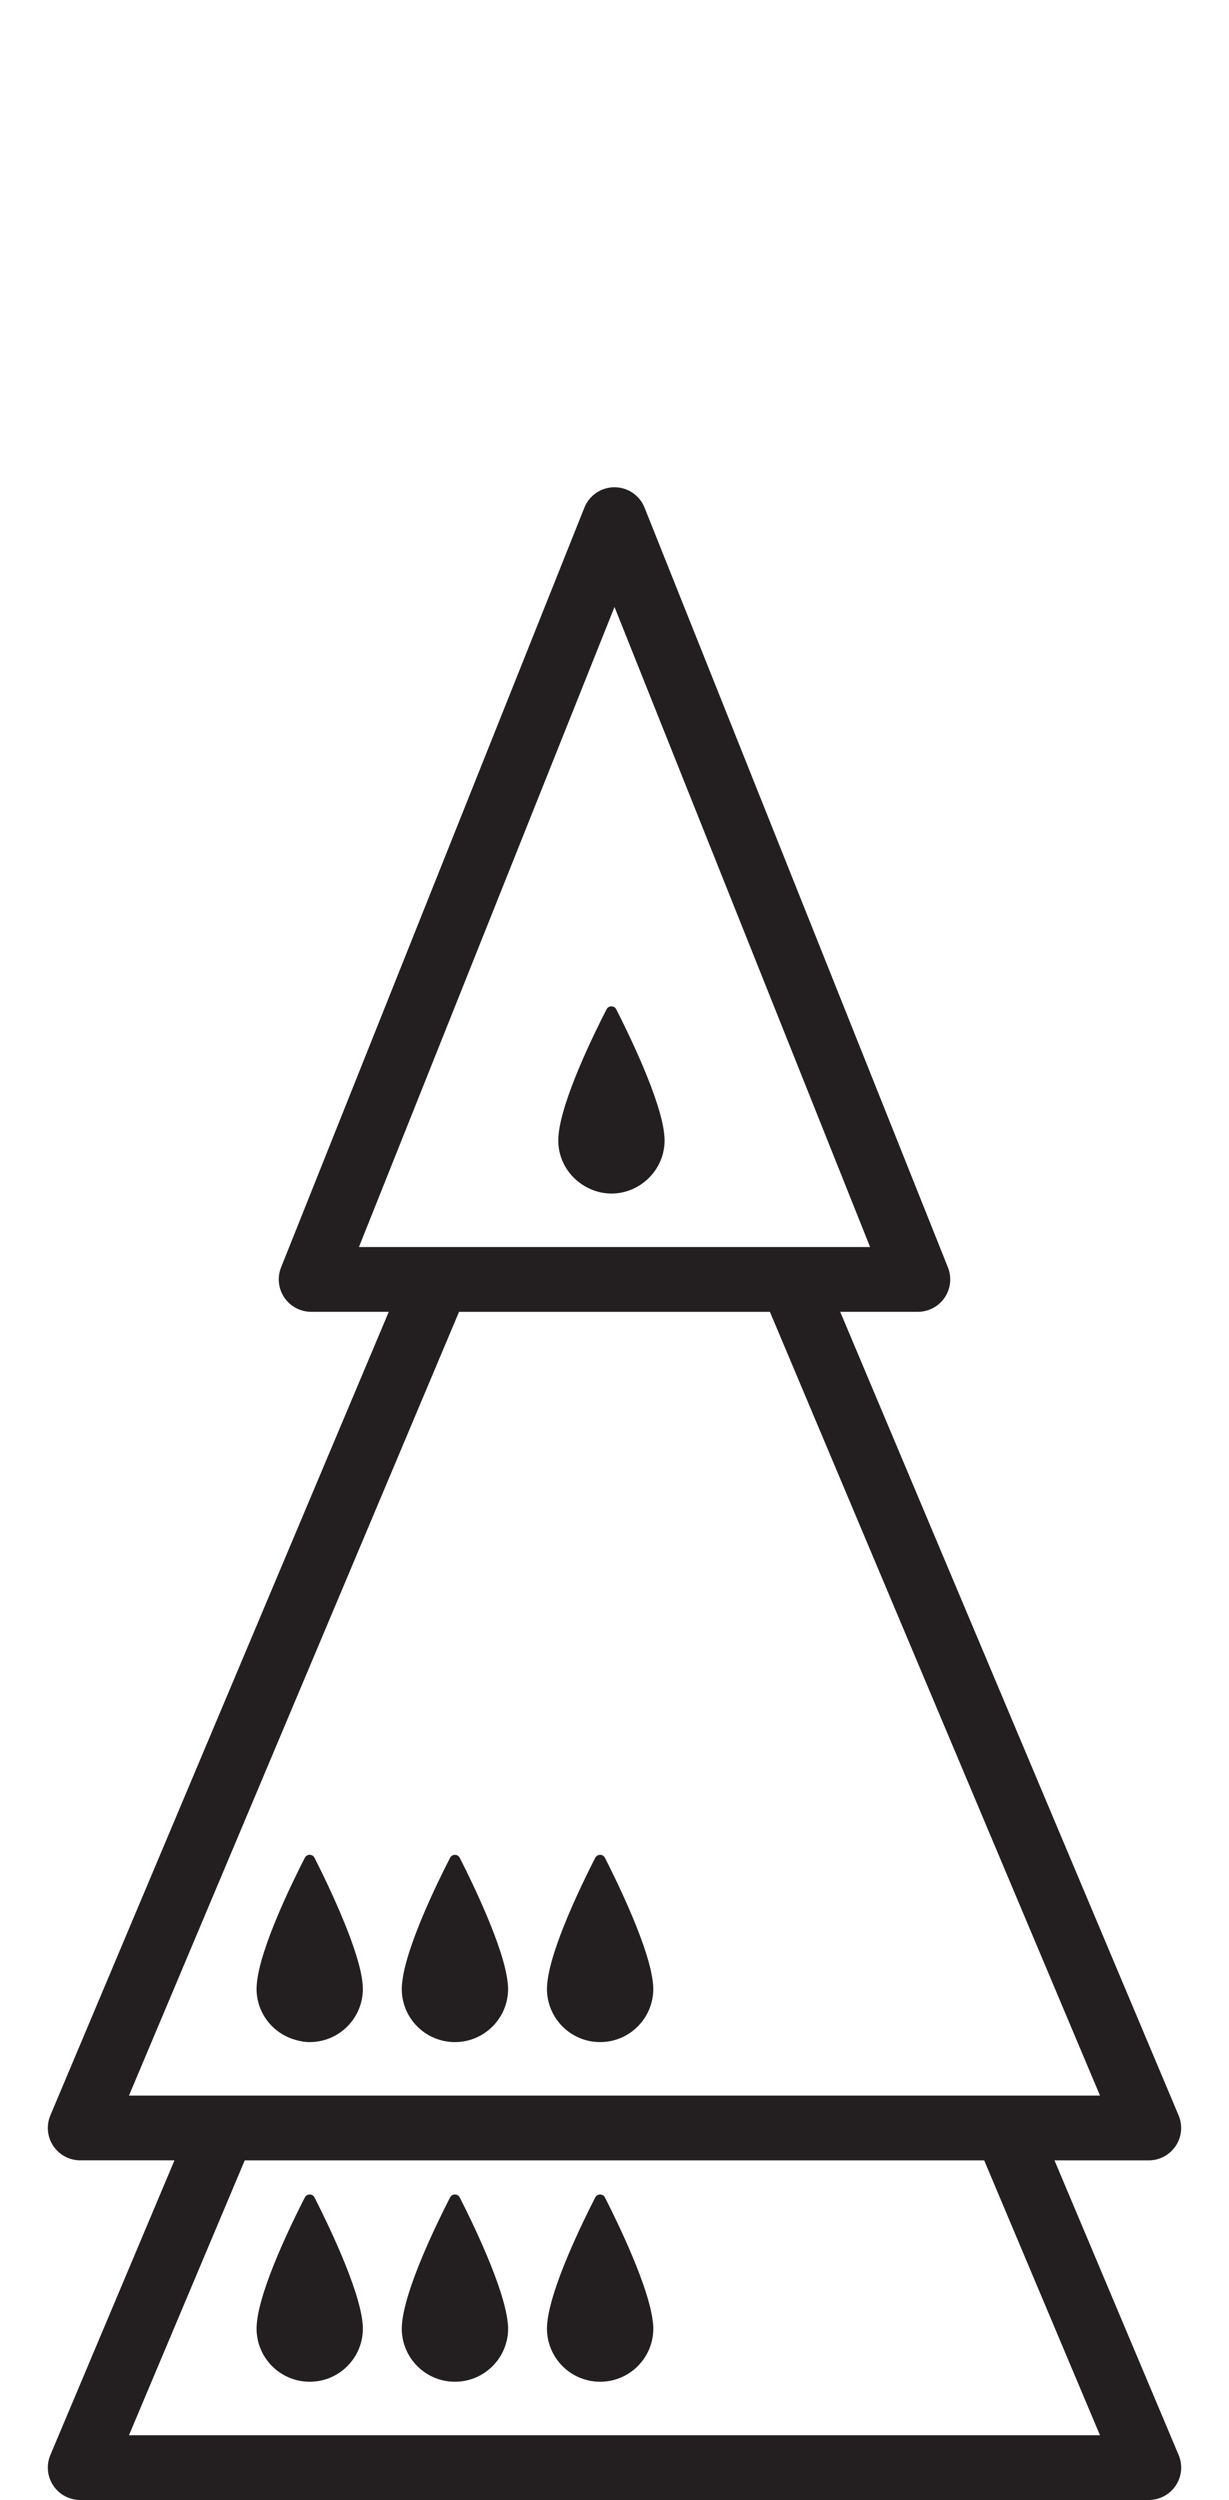 <?xml version="1.0" encoding="iso-8859-1"?>
<!-- Generator: Adobe Illustrator 16.0.0, SVG Export Plug-In . SVG Version: 6.00 Build 0)  -->
<!DOCTYPE svg PUBLIC "-//W3C//DTD SVG 1.1//EN" "http://www.w3.org/Graphics/SVG/1.1/DTD/svg11.dtd">
<svg version="1.1" xmlns="http://www.w3.org/2000/svg" xmlns:xlink="http://www.w3.org/1999/xlink" x="0px" y="0px"
	 width="37.954px" height="77.169px" viewBox="0 0 37.954 77.169" style="enable-background:new 0 0 37.954 77.169;"
	 xml:space="preserve">
<g id="PawnOnQueenOnQueen">
	<g>
		<path style="fill:#231F20;" d="M18.059,36.614c0.243,0.141,0.521,0.228,0.823,0.228c0.359,0,0.689-0.119,0.96-0.315
			c0.411-0.298,0.682-0.779,0.682-1.327c0-0.048-0.004-0.099-0.009-0.152c0-0.011-0.002-0.021-0.002-0.033
			c-0.11-1.087-1.101-3.112-1.482-3.861c-0.063-0.122-0.236-0.122-0.299,0c-0.385,0.747-1.376,2.768-1.482,3.868
			c-0.001,0.007-0.002,0.015-0.002,0.021c-0.005,0.054-0.008,0.107-0.008,0.157C17.239,35.806,17.571,36.329,18.059,36.614z"/>
		<path style="fill:#231F20;" d="M9.563,63.034c0.908,0,1.643-0.735,1.643-1.643c0-0.048-0.003-0.099-0.008-0.151
			c-0.001-0.011-0.002-0.022-0.003-0.033c-0.05-0.491-0.281-1.173-0.553-1.843c-0.33-0.813-0.72-1.608-0.929-2.02
			c-0.062-0.122-0.237-0.122-0.299,0c-0.384,0.747-1.376,2.769-1.481,3.868c-0.002,0.007-0.002,0.016-0.002,0.022
			c-0.006,0.054-0.008,0.106-0.008,0.156c0,0.754,0.51,1.383,1.202,1.575C9.265,63.007,9.41,63.034,9.563,63.034z"/>
		<path style="fill:#231F20;" d="M14.048,63.034c0.907,0,1.643-0.735,1.643-1.643c0-0.048-0.003-0.099-0.008-0.151
			c-0.002-0.011-0.002-0.022-0.004-0.033c-0.109-1.087-1.1-3.113-1.481-3.862c-0.062-0.122-0.235-0.122-0.299,0
			c-0.384,0.747-1.376,2.769-1.481,3.868c-0.002,0.007-0.002,0.016-0.002,0.022c-0.006,0.054-0.009,0.106-0.009,0.156
			C12.406,62.299,13.142,63.034,14.048,63.034z"/>
		<path style="fill:#231F20;" d="M18.532,63.034c0.907,0,1.643-0.735,1.643-1.643c0-0.048-0.004-0.099-0.008-0.151
			c-0.002-0.011-0.002-0.022-0.004-0.033c-0.109-1.087-1.1-3.113-1.481-3.862c-0.062-0.122-0.236-0.122-0.3,0
			c-0.383,0.747-1.375,2.769-1.481,3.868c-0.001,0.007-0.001,0.016-0.002,0.022c-0.005,0.054-0.008,0.106-0.008,0.156
			C16.891,62.299,17.626,63.034,18.532,63.034z"/>
		<path style="fill:#231F20;" d="M32.565,66.685h2.911c0.335,0,0.647-0.168,0.833-0.447s0.219-0.632,0.089-0.941L25.947,40.492
			h2.398c0.332,0,0.642-0.164,0.828-0.439c0.186-0.274,0.224-0.623,0.101-0.932l-9.369-23.452c-0.151-0.38-0.52-0.629-0.929-0.629
			s-0.777,0.249-0.929,0.629L8.68,39.121c-0.123,0.309-0.085,0.657,0.101,0.932c0.187,0.275,0.496,0.439,0.828,0.439h2.397
			L1.555,65.296c-0.13,0.31-0.097,0.662,0.089,0.941s0.498,0.447,0.833,0.447h2.911L1.555,75.78c-0.13,0.31-0.097,0.662,0.089,0.941
			s0.498,0.447,0.833,0.447h33c0.335,0,0.647-0.168,0.833-0.447s0.219-0.632,0.089-0.941L32.565,66.685z M11.085,38.492
			l7.892-19.757l7.893,19.757h-1.765h-2.171h-2.247h-3.42h-2.247h-2.17H11.085z M3.983,64.685l10.193-24.192h2.247h2.17h0.766h2.17
			h2.247L33.97,64.685h-2.246h-2.171H8.401H6.23H3.983z M3.983,75.169l3.575-8.484h22.836l3.575,8.484H3.983z"/>
		<path style="fill:#231F20;" d="M11.195,71.691c-0.11-1.087-1.101-3.113-1.482-3.862c-0.062-0.122-0.237-0.122-0.299,0
			c-0.384,0.747-1.376,2.769-1.481,3.868c-0.002,0.007-0.002,0.016-0.002,0.022c-0.006,0.054-0.008,0.106-0.008,0.156
			c0,0.907,0.734,1.643,1.641,1.643c0.908,0,1.643-0.735,1.643-1.643c0-0.048-0.003-0.099-0.008-0.151
			C11.197,71.714,11.196,71.702,11.195,71.691z"/>
		<path style="fill:#231F20;" d="M15.679,71.691c-0.109-1.087-1.1-3.113-1.481-3.862c-0.062-0.122-0.235-0.122-0.299,0
			c-0.384,0.747-1.376,2.769-1.481,3.868c-0.002,0.007-0.002,0.016-0.002,0.022c-0.006,0.054-0.009,0.106-0.009,0.156
			c0,0.907,0.735,1.643,1.642,1.643c0.907,0,1.643-0.735,1.643-1.643c0-0.048-0.003-0.099-0.008-0.151
			C15.681,71.714,15.681,71.702,15.679,71.691z"/>
		<path style="fill:#231F20;" d="M20.163,71.691c-0.109-1.087-1.1-3.113-1.481-3.862c-0.062-0.122-0.236-0.122-0.3,0
			c-0.383,0.747-1.375,2.769-1.481,3.868c-0.001,0.007-0.001,0.016-0.002,0.022c-0.005,0.054-0.008,0.106-0.008,0.156
			c0,0.907,0.735,1.643,1.642,1.643c0.907,0,1.643-0.735,1.643-1.643c0-0.048-0.004-0.099-0.008-0.151
			C20.165,71.714,20.165,71.702,20.163,71.691z"/>
	</g>
</g>
<g id="Layer_1">
</g>
</svg>
